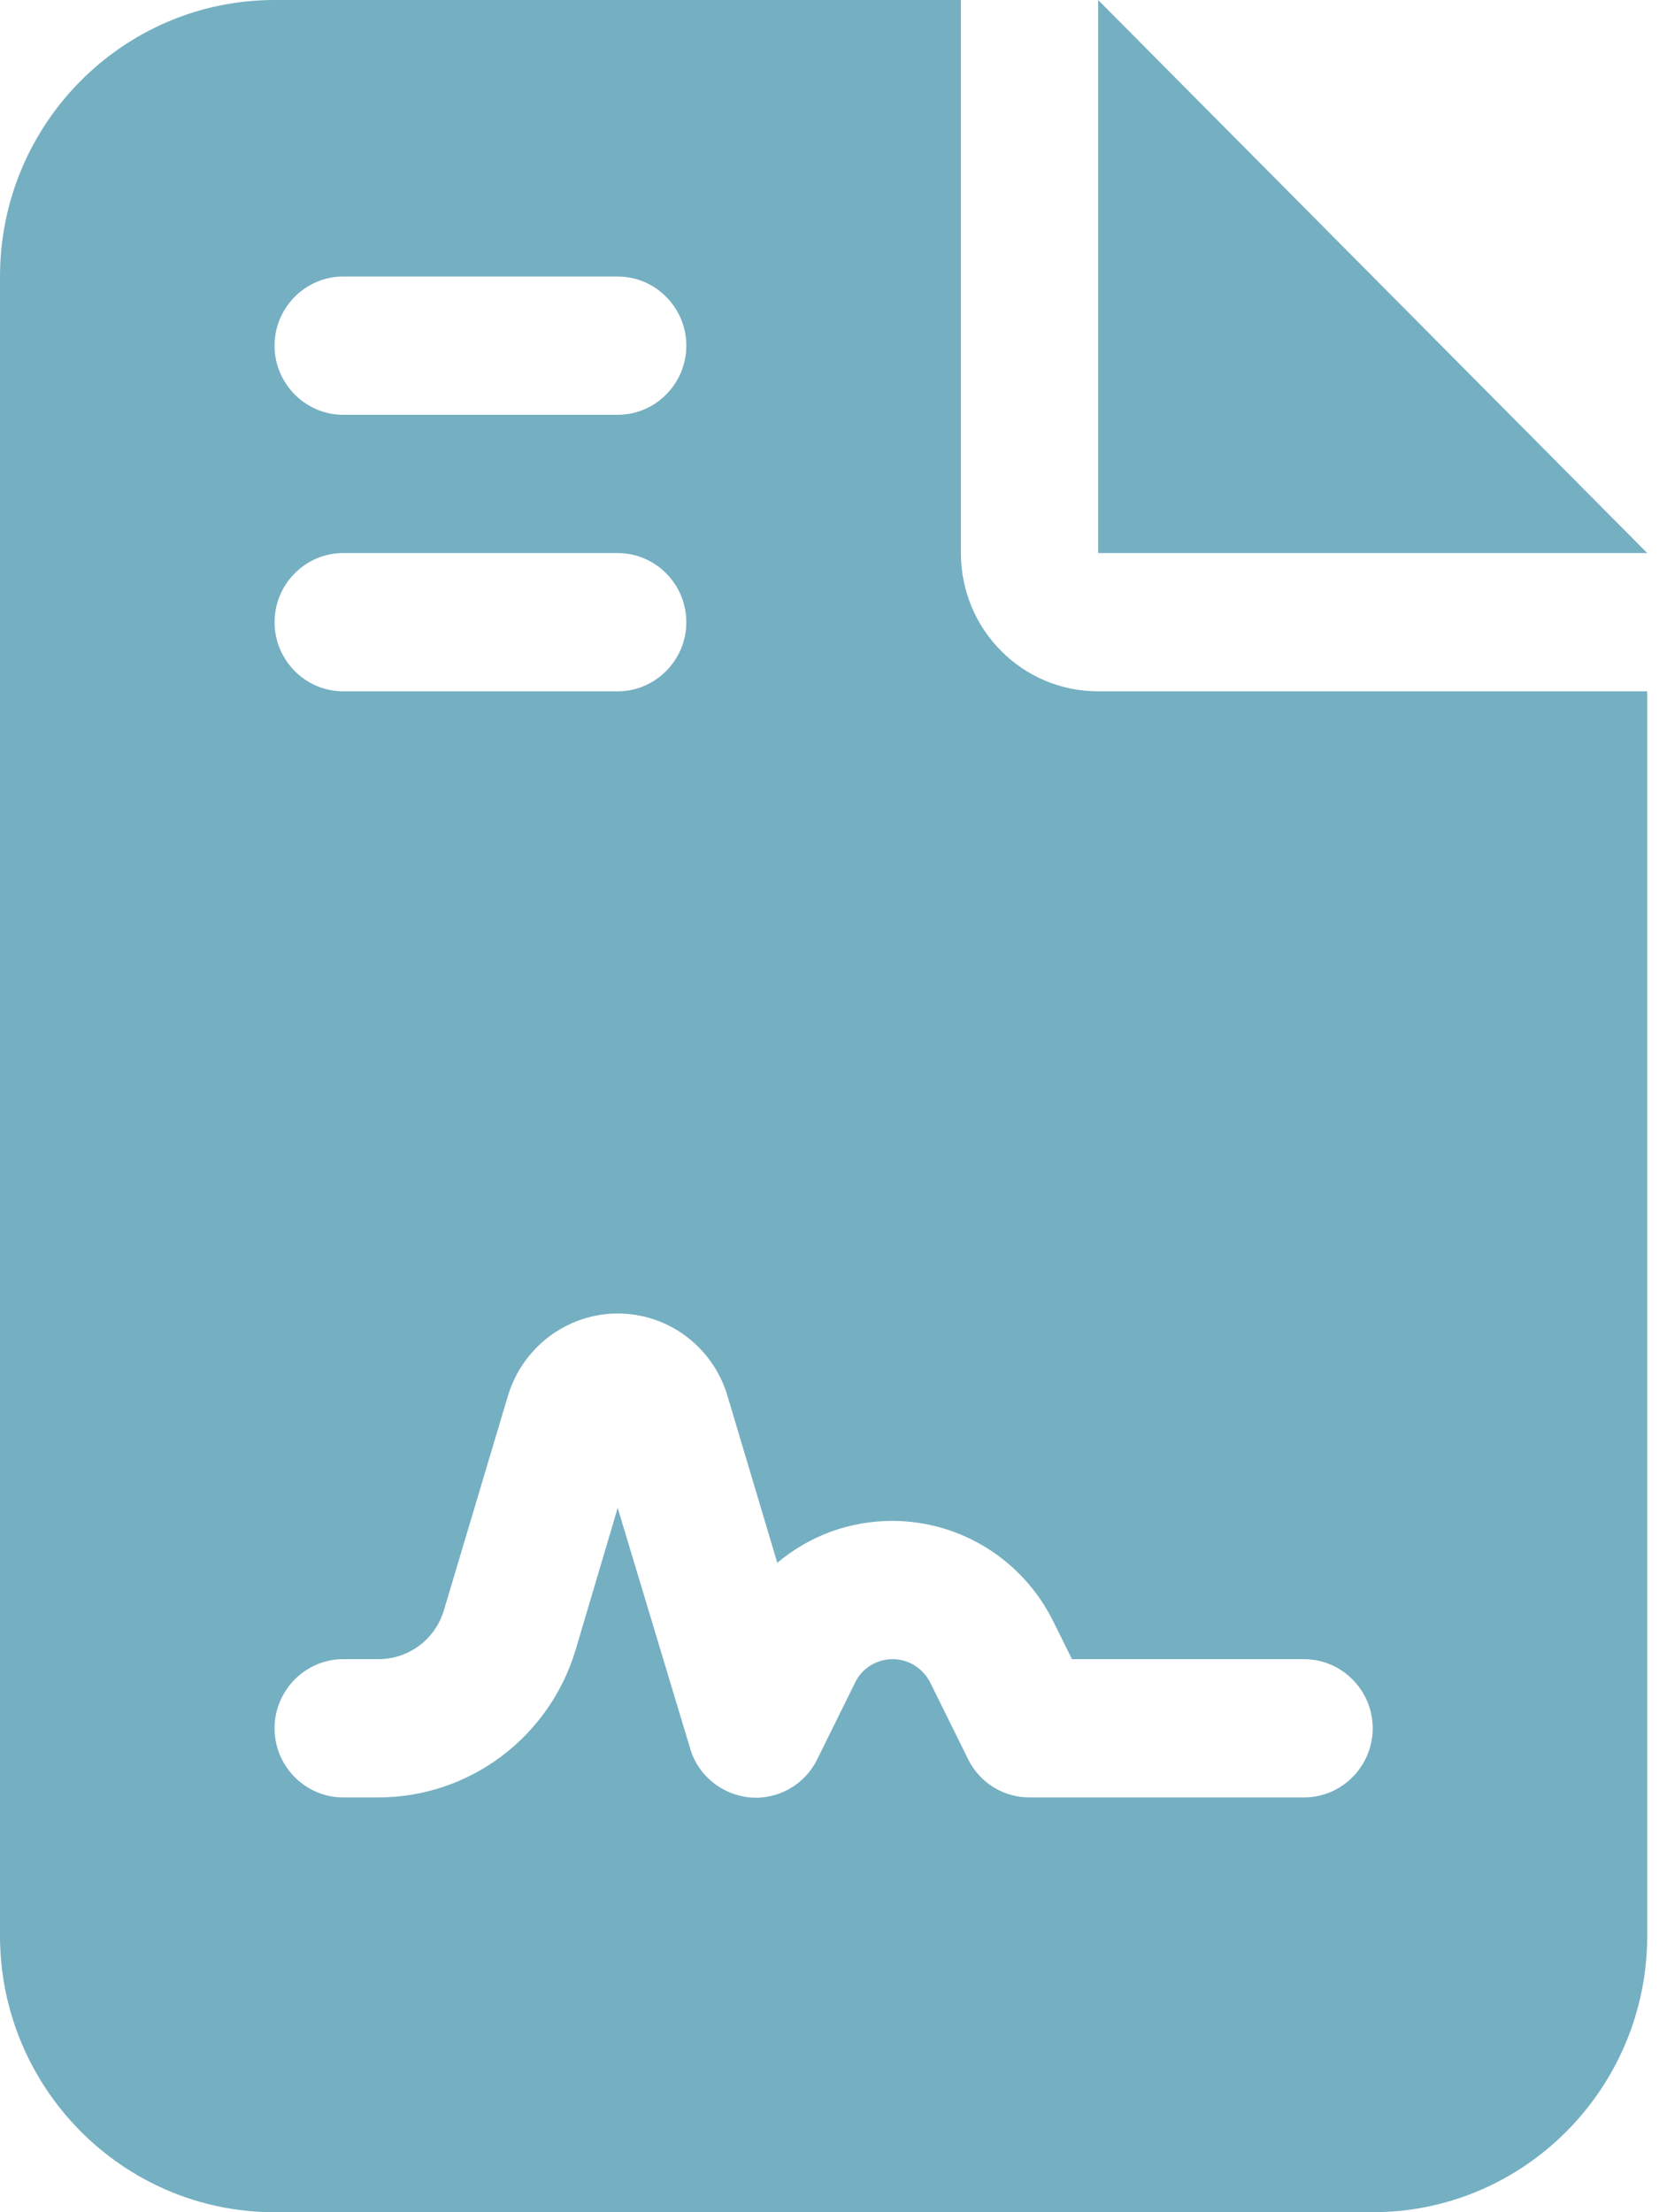 <svg width="30" height="40" viewBox="0 0 30 40" fill="none" xmlns="http://www.w3.org/2000/svg">
<path id="Vector" d="M4.965 0C2.226 0 0 2.242 0 5V35C0 37.758 2.226 40 4.965 40H24.823C27.561 40 29.787 37.758 29.787 35V12.5H19.858C18.485 12.5 17.376 11.383 17.376 10V0H4.965ZM19.858 0V10H29.787L19.858 0ZM6.206 5H11.17C11.853 5 12.411 5.562 12.411 6.25C12.411 6.938 11.853 7.5 11.17 7.5H6.206C5.523 7.5 4.965 6.938 4.965 6.25C4.965 5.562 5.523 5 6.206 5ZM6.206 10H11.17C11.853 10 12.411 10.562 12.411 11.25C12.411 11.938 11.853 12.5 11.17 12.5H6.206C5.523 12.5 4.965 11.938 4.965 11.25C4.965 10.562 5.523 10 6.206 10ZM10.41 29.828C9.937 31.414 8.486 32.5 6.842 32.5H6.206C5.523 32.5 4.965 31.938 4.965 31.25C4.965 30.562 5.523 30 6.206 30H6.842C7.393 30 7.873 29.641 8.029 29.109L9.184 25.242C9.448 24.359 10.255 23.75 11.17 23.75C12.086 23.75 12.892 24.352 13.156 25.242L14.056 28.258C14.63 27.773 15.359 27.5 16.135 27.5C17.368 27.5 18.493 28.203 19.044 29.312L19.385 30H23.582C24.264 30 24.823 30.562 24.823 31.25C24.823 31.938 24.264 32.5 23.582 32.5H18.617C18.144 32.5 17.717 32.234 17.508 31.812L16.825 30.43C16.693 30.164 16.43 30 16.142 30C15.855 30 15.584 30.164 15.46 30.43L14.777 31.812C14.552 32.273 14.064 32.547 13.559 32.5C13.055 32.453 12.621 32.102 12.481 31.617L11.17 27.266L10.41 29.828Z" fill="#75AFC2"/>
</svg>

